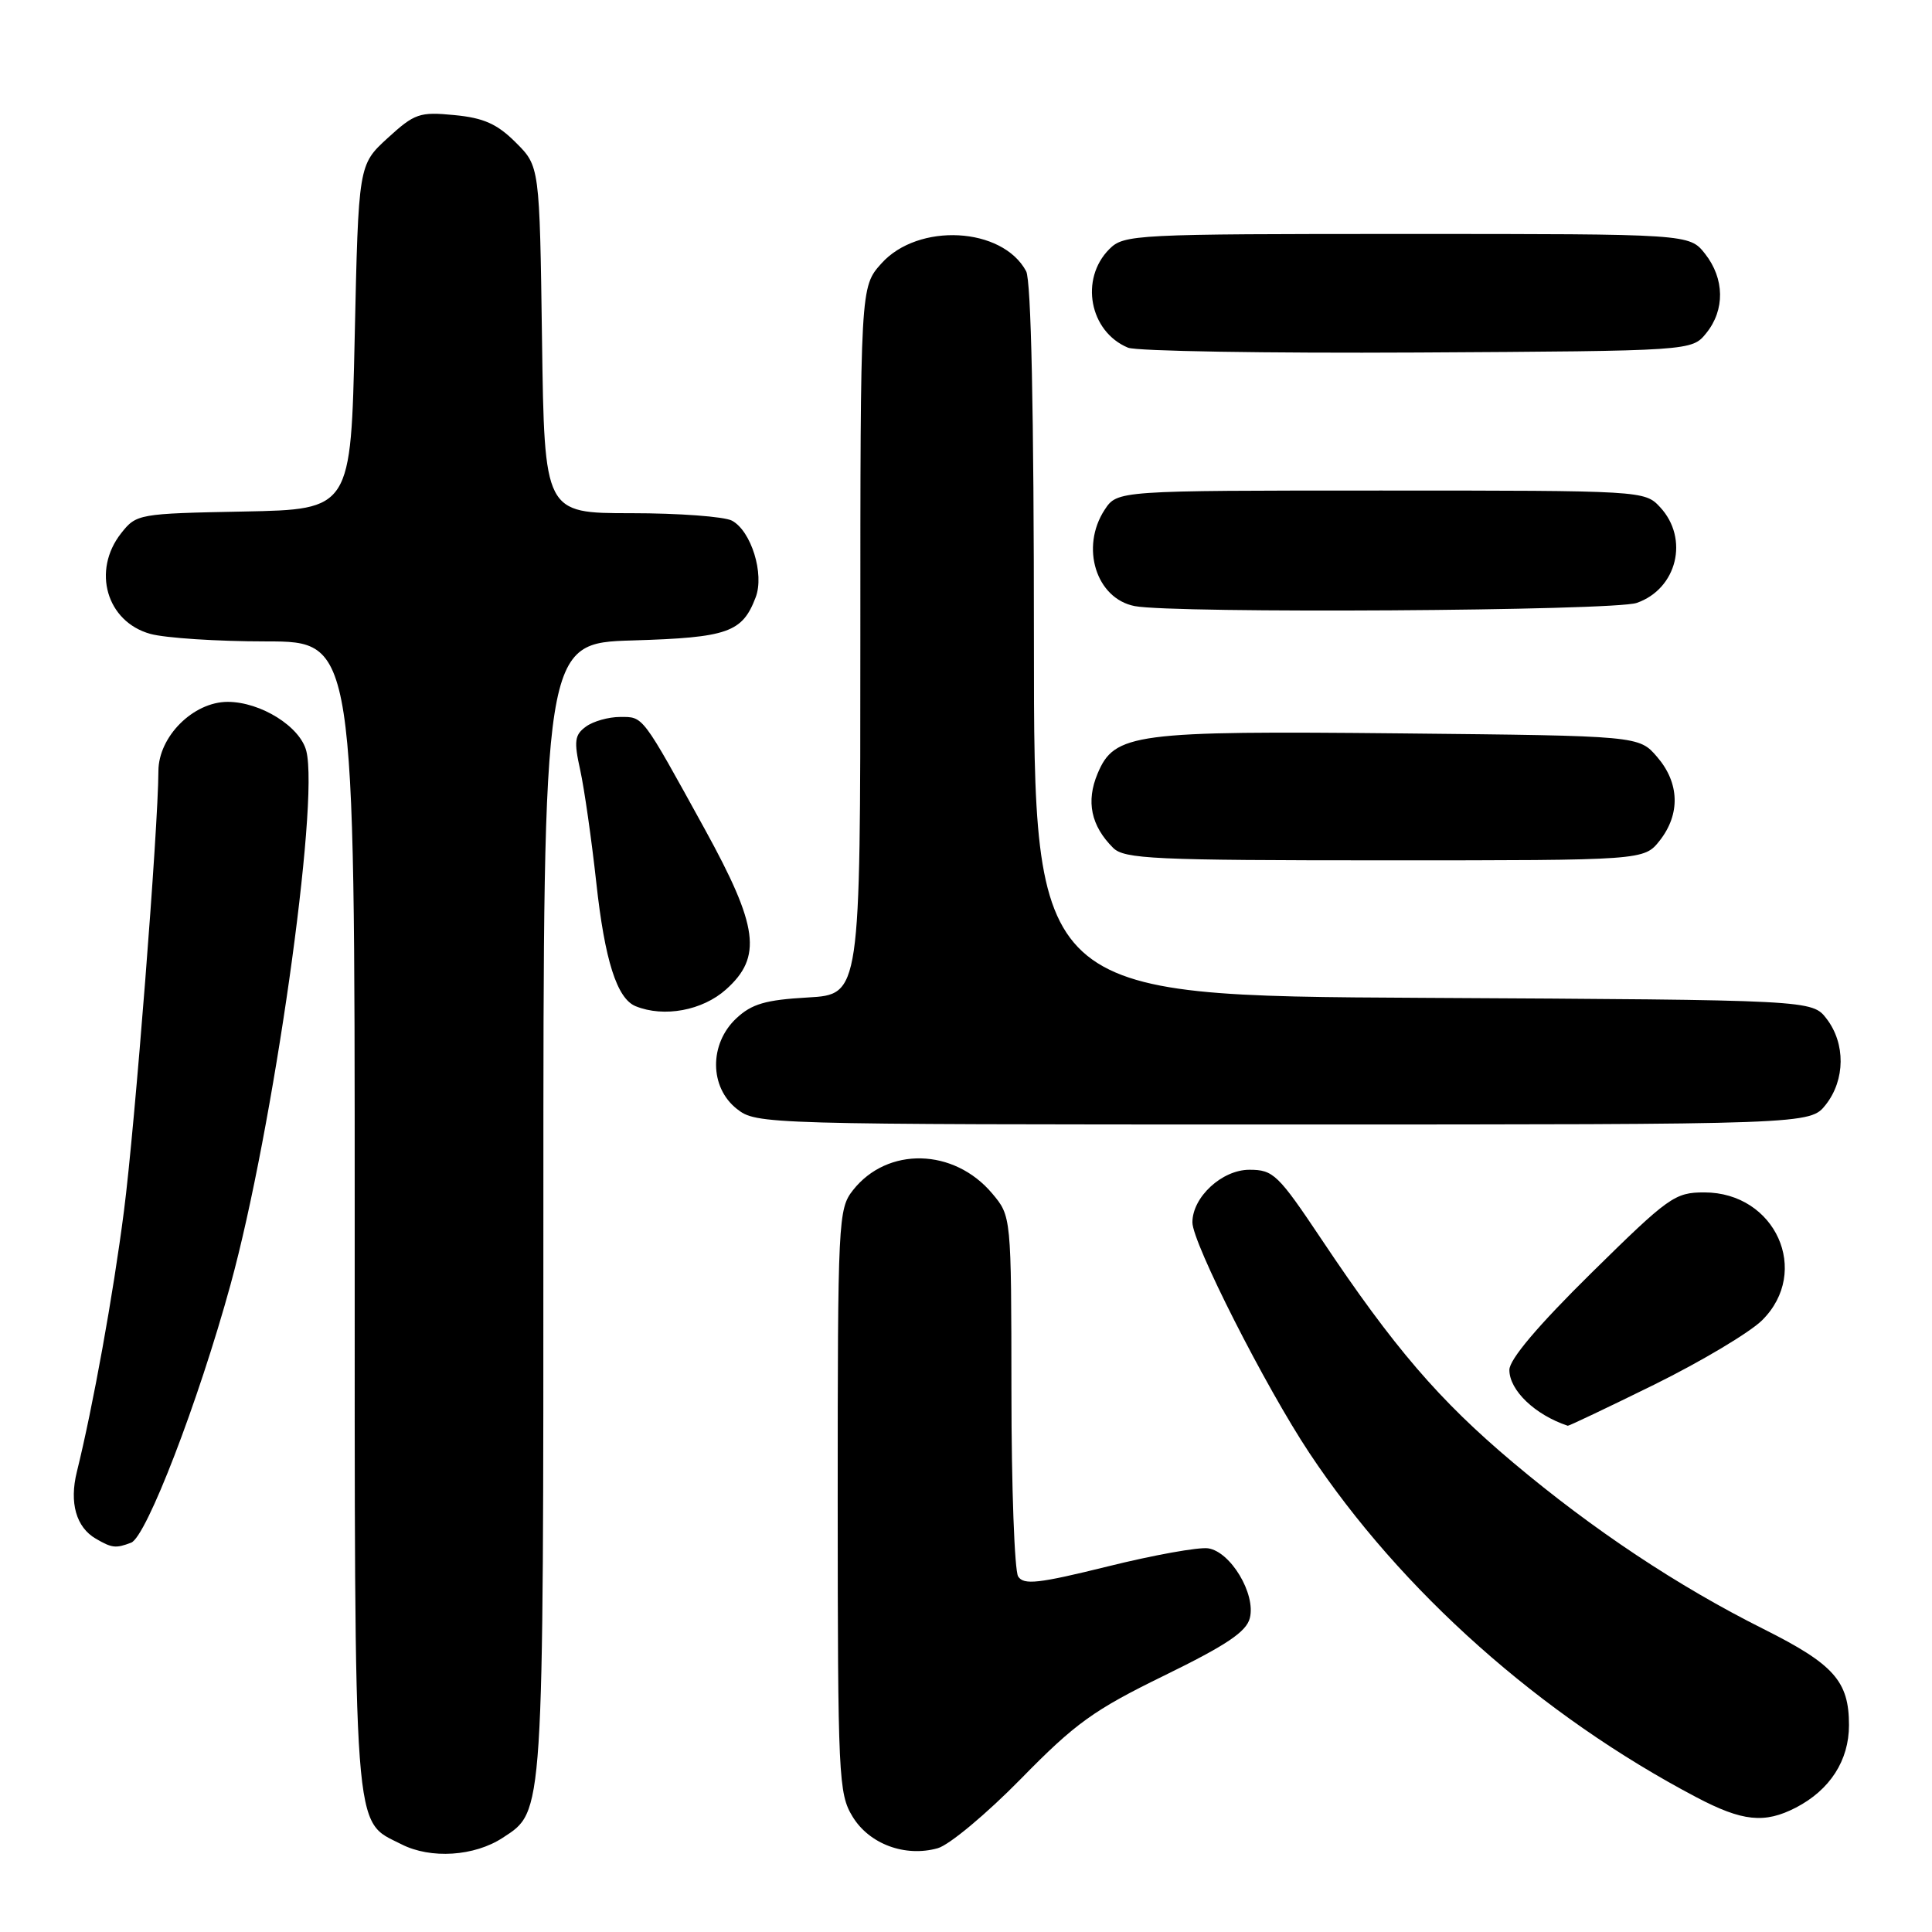 <?xml version="1.0" encoding="UTF-8" standalone="no"?>
<!DOCTYPE svg PUBLIC "-//W3C//DTD SVG 1.1//EN" "http://www.w3.org/Graphics/SVG/1.1/DTD/svg11.dtd" >
<svg xmlns="http://www.w3.org/2000/svg" xmlns:xlink="http://www.w3.org/1999/xlink" version="1.1" viewBox="0 0 256 256">
 <g >
 <path fill="currentColor"
d=" M 66.62 243.51 C 72.09 239.93 72.00 241.28 72.00 160.14 C 72.00 85.21 72.00 85.21 83.85 84.86 C 96.45 84.48 98.36 83.81 100.13 79.15 C 101.31 76.06 99.54 70.36 96.99 68.99 C 95.97 68.45 89.96 68.00 83.63 68.00 C 72.14 68.00 72.14 68.00 71.82 45.02 C 71.50 22.03 71.50 22.03 68.34 18.88 C 65.88 16.42 64.09 15.62 60.21 15.25 C 55.59 14.80 54.94 15.03 51.36 18.30 C 47.50 21.84 47.50 21.84 47.00 44.67 C 46.50 67.50 46.50 67.50 32.30 67.78 C 18.34 68.05 18.07 68.10 16.05 70.66 C 12.16 75.61 14.12 82.38 19.91 83.99 C 21.88 84.54 28.79 84.99 35.25 84.99 C 47.00 85.00 47.00 85.00 47.00 161.05 C 47.00 244.78 46.73 241.09 53.20 244.38 C 57.07 246.35 62.86 245.98 66.62 243.51 Z  M 135.28 235.70 C 142.49 228.33 144.93 226.58 154.29 222.01 C 162.51 217.99 165.16 216.22 165.61 214.40 C 166.42 211.20 163.06 205.60 160.08 205.16 C 158.81 204.98 152.82 206.06 146.78 207.56 C 137.60 209.83 135.65 210.05 134.91 208.89 C 134.43 208.13 134.02 197.07 134.02 184.33 C 134.00 161.15 134.00 161.15 131.47 158.14 C 126.40 152.12 117.58 151.91 113.02 157.71 C 111.07 160.18 111.00 161.68 111.00 198.88 C 111.01 235.46 111.11 237.67 112.97 240.71 C 115.18 244.35 119.93 246.11 124.25 244.90 C 125.77 244.48 130.73 240.34 135.28 235.70 Z  M 237.96 239.52 C 242.48 237.18 245.00 233.27 245.00 228.59 C 245.00 222.76 243.01 220.53 233.67 215.85 C 222.32 210.17 211.08 202.70 200.50 193.80 C 190.70 185.56 184.65 178.51 175.13 164.25 C 169.35 155.61 168.73 155.00 165.55 155.00 C 161.92 155.00 158.00 158.62 158.00 161.97 C 158.00 164.69 167.67 183.75 173.50 192.53 C 185.67 210.85 204.16 227.30 224.79 238.15 C 230.89 241.36 233.81 241.66 237.96 239.52 Z  M 17.38 204.41 C 19.39 203.64 26.28 185.76 30.54 170.24 C 36.17 149.77 42.33 106.43 40.59 99.52 C 39.78 96.28 34.55 93.01 30.17 93.00 C 25.61 93.00 21.00 97.60 20.99 102.17 C 20.97 109.65 17.87 149.31 16.42 160.50 C 15.00 171.55 12.32 186.39 10.18 195.04 C 9.17 199.13 10.09 202.37 12.69 203.88 C 14.83 205.13 15.34 205.19 17.38 204.41 Z  M 219.24 183.45 C 225.43 180.39 231.84 176.57 233.48 174.95 C 240.00 168.50 235.26 158.00 225.83 158.00 C 221.92 158.00 221.12 158.58 210.85 168.69 C 203.78 175.66 200.00 180.13 200.00 181.52 C 200.00 184.23 203.40 187.48 207.74 188.92 C 207.87 188.96 213.04 186.50 219.24 183.45 Z  M 241.93 146.37 C 244.51 143.08 244.55 138.28 242.04 135.00 C 240.12 132.50 240.12 132.50 188.56 132.22 C 137.00 131.95 137.00 131.95 137.00 84.91 C 137.00 54.56 136.63 37.19 135.97 35.94 C 132.82 30.06 121.65 29.47 116.78 34.92 C 114.00 38.03 114.00 38.03 114.00 84.90 C 114.00 131.77 114.00 131.77 107.05 132.17 C 101.42 132.49 99.61 133.02 97.55 134.95 C 93.96 138.33 94.00 144.07 97.63 146.93 C 100.24 148.98 100.97 149.00 170.06 149.00 C 239.85 149.00 239.85 149.00 241.93 146.37 Z  M 96.20 131.11 C 101.03 126.80 100.49 122.78 93.40 109.89 C 84.98 94.60 85.28 95.00 82.17 95.00 C 80.64 95.00 78.60 95.57 77.64 96.28 C 76.14 97.37 76.03 98.20 76.88 102.03 C 77.42 104.49 78.38 111.20 79.01 116.94 C 80.13 127.24 81.75 132.33 84.23 133.33 C 87.99 134.85 93.08 133.90 96.20 131.11 Z  M 219.93 111.37 C 222.67 107.87 222.55 103.75 219.59 100.31 C 217.18 97.50 217.18 97.50 185.84 97.18 C 150.24 96.82 147.67 97.16 145.43 102.52 C 143.89 106.20 144.56 109.42 147.49 112.34 C 148.96 113.82 152.86 114.00 183.50 114.00 C 217.85 114.00 217.85 114.00 219.93 111.37 Z  M 216.87 79.89 C 222.23 78.03 223.85 71.36 219.96 67.19 C 217.94 65.02 217.64 65.00 182.98 65.00 C 148.05 65.00 148.05 65.00 146.37 67.55 C 143.12 72.52 145.24 79.31 150.35 80.31 C 155.49 81.31 213.84 80.95 216.87 79.89 Z  M 226.09 44.14 C 228.58 41.06 228.52 36.93 225.93 33.63 C 223.85 31.00 223.85 31.00 186.43 31.00 C 150.33 31.00 148.93 31.07 147.00 33.00 C 143.04 36.96 144.36 43.95 149.47 46.07 C 150.58 46.53 167.85 46.82 187.84 46.71 C 224.18 46.50 224.18 46.50 226.09 44.14 Z "/>
</g>
</svg>
